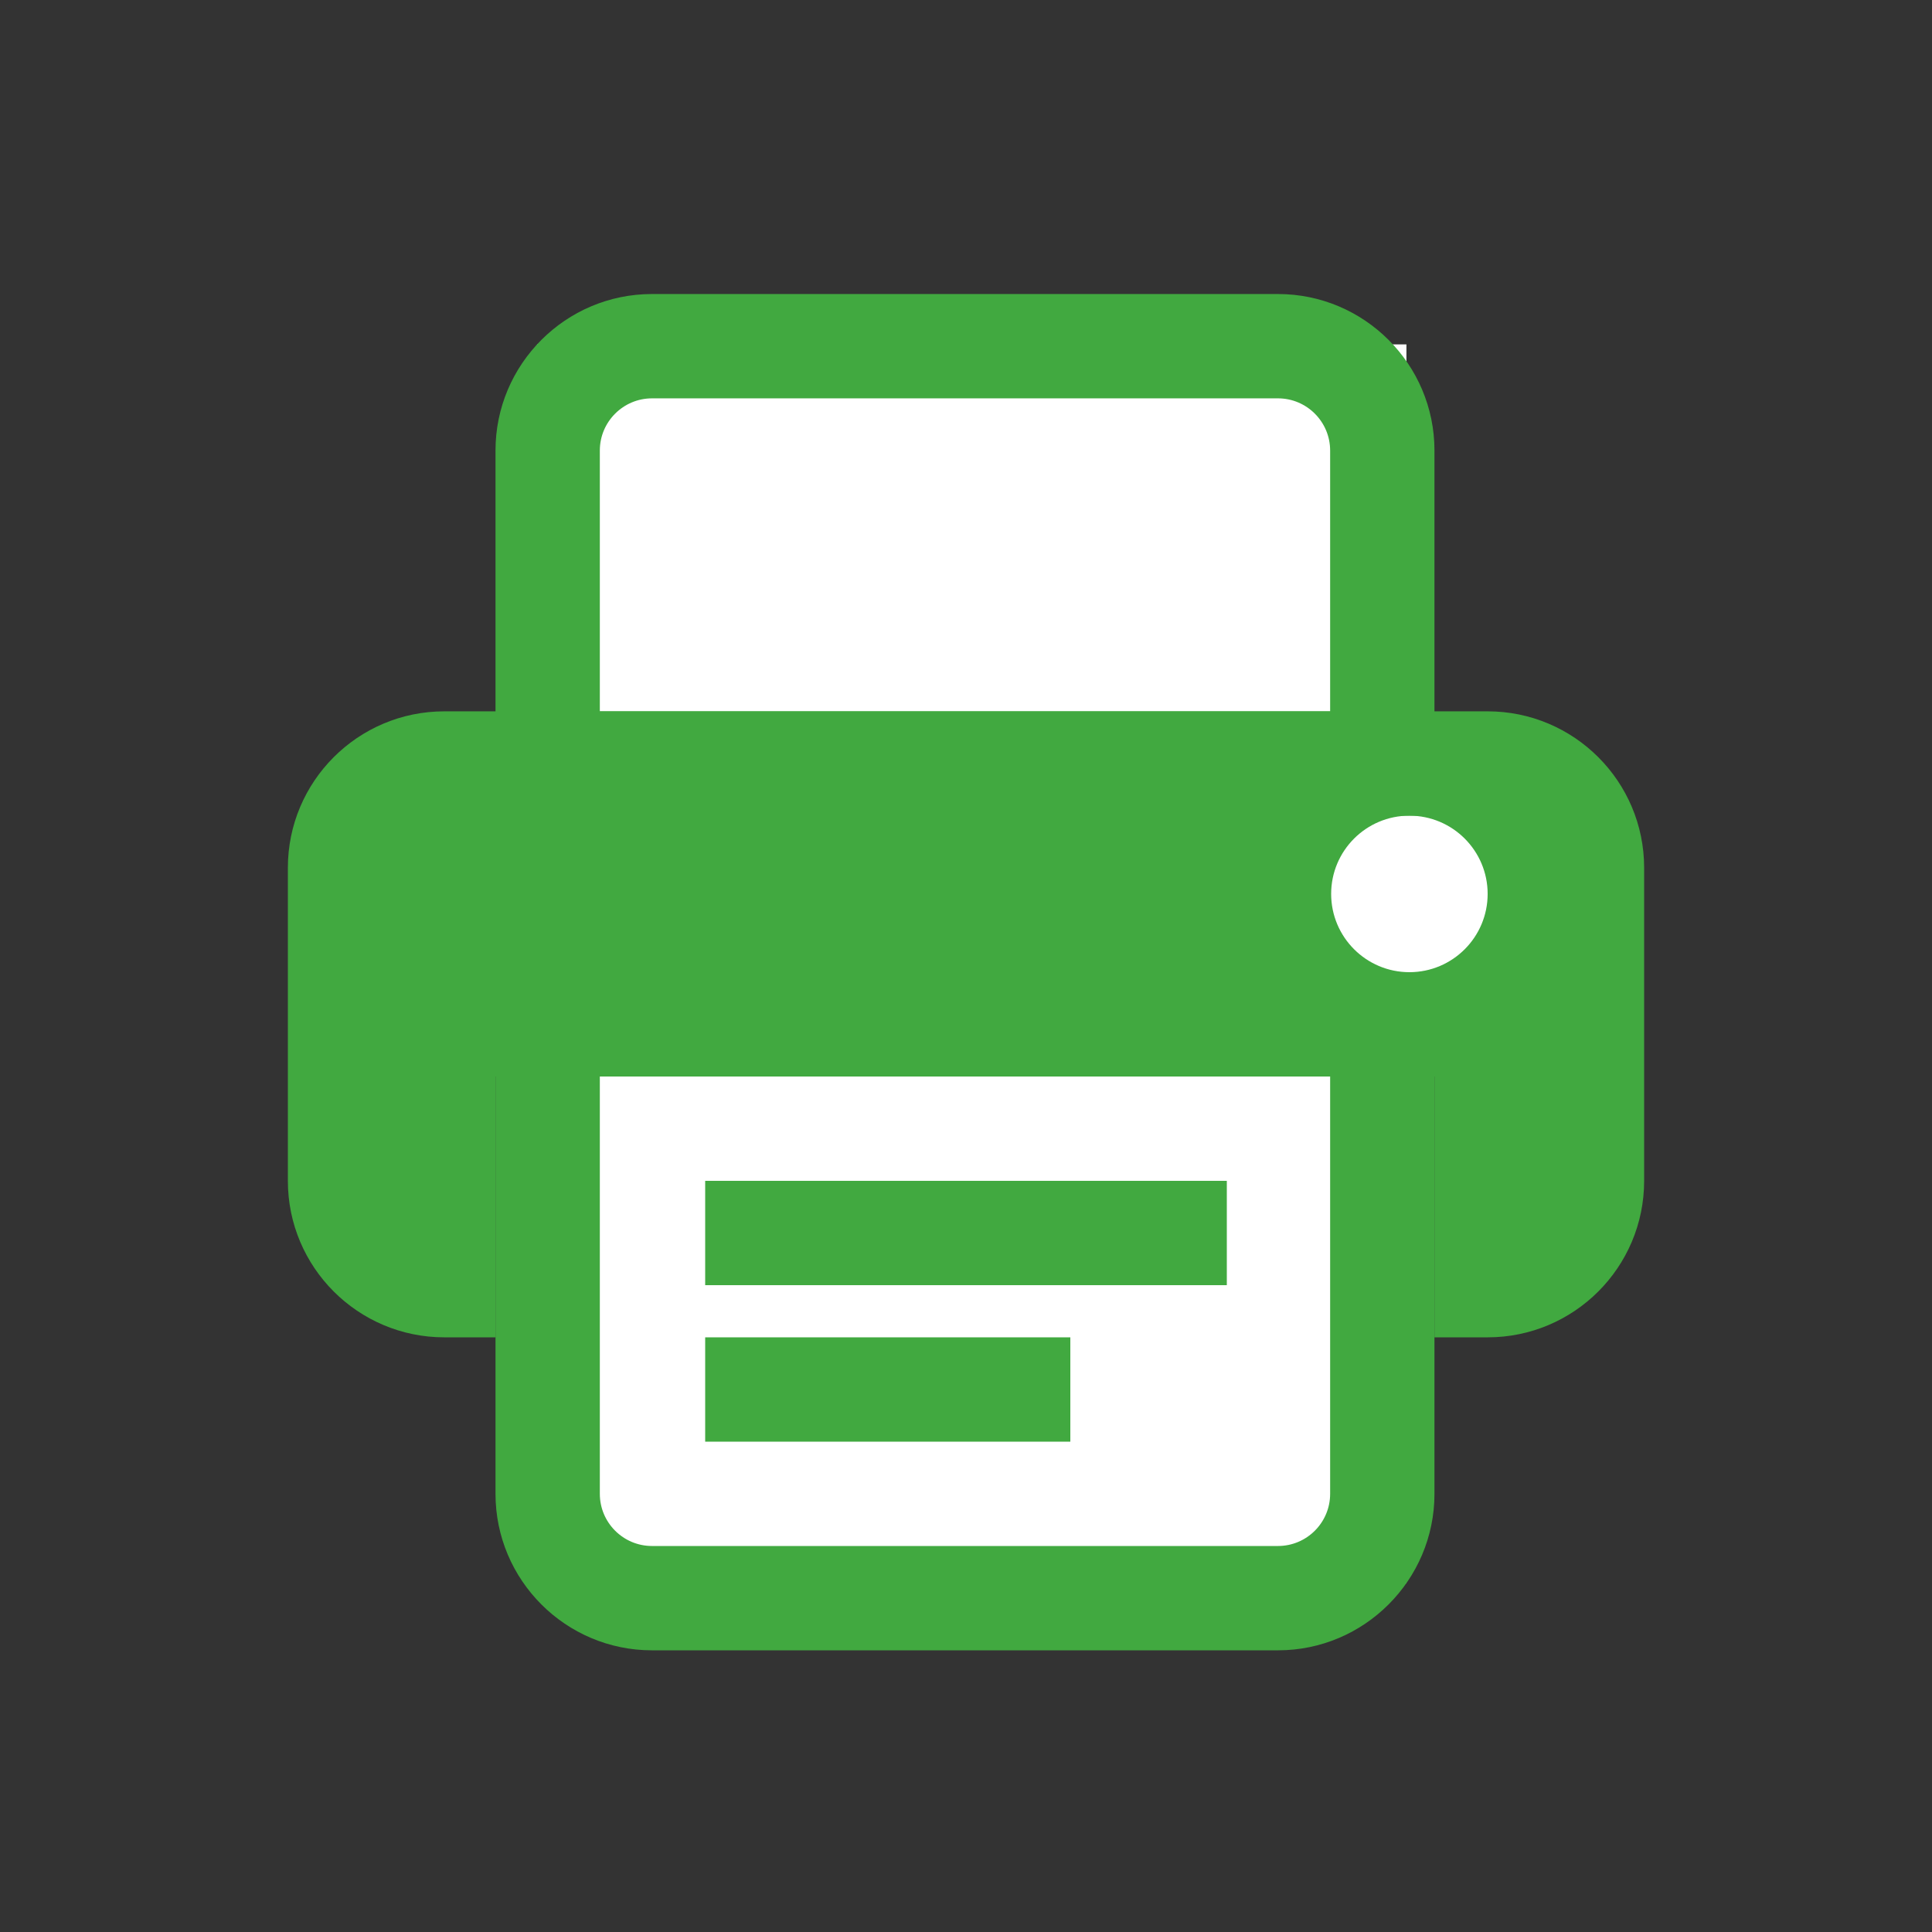 <?xml version="1.0" encoding="utf-8"?>
<!-- Generator: Adobe Illustrator 16.0.0, SVG Export Plug-In . SVG Version: 6.00 Build 0)  -->
<!DOCTYPE svg PUBLIC "-//W3C//DTD SVG 1.1//EN" "http://www.w3.org/Graphics/SVG/1.1/DTD/svg11.dtd">
<svg version="1.1" id="v" xmlns="http://www.w3.org/2000/svg" xmlns:xlink="http://www.w3.org/1999/xlink" x="0px" y="0px"
	 width="250px" height="250px" viewBox="0 0 250 250" enable-background="new 0 0 250 250" xml:space="preserve">
<rect x="0" y="0" width="250" height="250" fill="#333333" stroke="none"/>
<g>
	<rect x="69.498" y="44.564" fill="#FFFFFF" width="112.493" height="160.285"/>
	<rect x="171.5" y="101.5" fill="#FFFFFF" width="24" height="31.049"/>
	<path fill="#41A940" d="M185.619,105.547H64.118v-47.25c0-11.167,9.083-20.25,20.25-20.25h81c11.167,0,20.251,9.083,20.251,20.25
		V105.547z M77.618,92.047h94.501v-33.75c0-3.721-3.026-6.75-6.751-6.75h-81c-3.721,0-6.75,3.029-6.75,6.75V92.047z"/>
	<path fill="#41A940" d="M165.368,213.551h-81c-11.167,0-20.25-9.083-20.25-20.25V125.8h121.501v67.501
		C185.619,204.468,176.535,213.551,165.368,213.551z M77.618,139.301v54c0,3.725,3.029,6.75,6.75,6.75h81
		c3.725,0,6.751-3.025,6.751-6.75v-54H77.618z"/>
	<rect x="91.25" y="152.801" fill="#41A940" width="67.5" height="13.5"/>
	<rect x="91.25" y="173.051" fill="#41A940" width="47.25" height="13.5"/>
	<path fill="#41A940" d="M192.501,92.047H57.5c-11.18,0-20.25,9.07-20.25,20.25v40.504c0,11.18,9.07,20.25,20.25,20.25h6.618v-33.75
		h121.501v33.75h6.882c11.18,0,20.25-9.07,20.25-20.25v-40.504C212.751,101.117,203.681,92.047,192.501,92.047z M182.376,125.8
		c-5.59,0-10.126-4.538-10.126-10.128s4.536-10.125,10.126-10.125s10.125,4.535,10.125,10.125S187.966,125.8,182.376,125.8z"/>
</g>
</svg>

